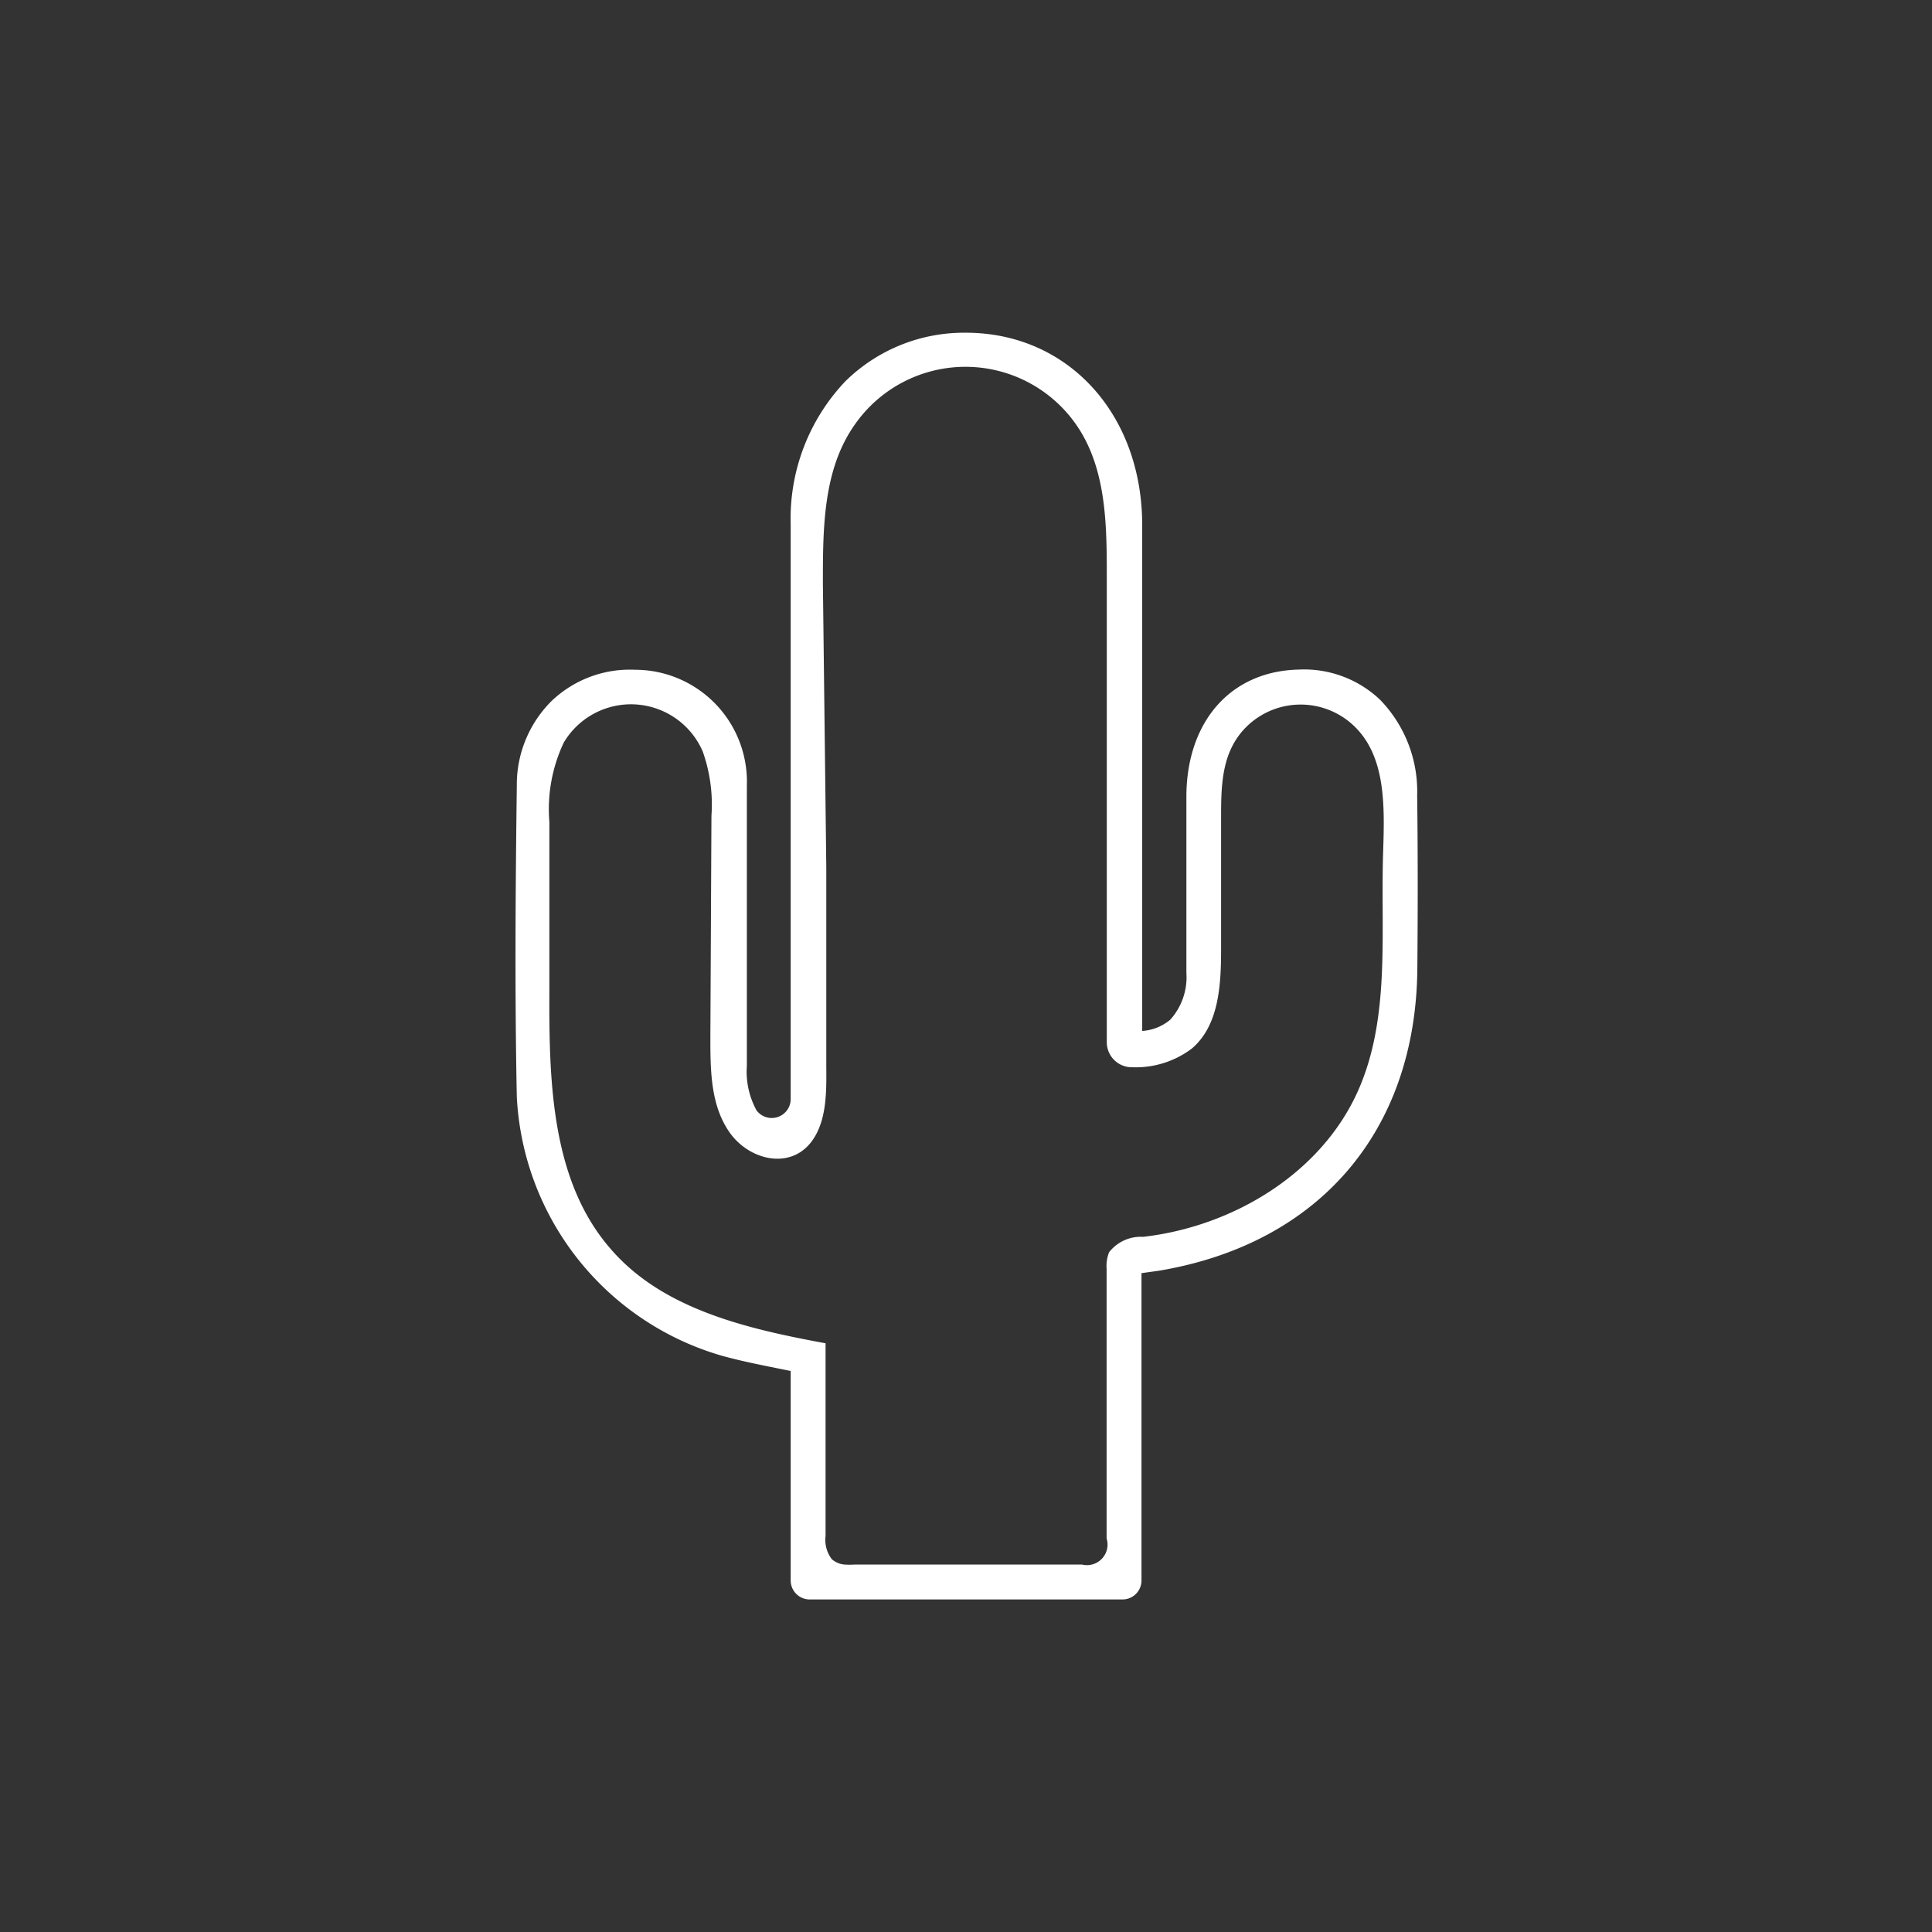 <svg id="Layer_1" data-name="Layer 1" xmlns="http://www.w3.org/2000/svg" viewBox="0 0 108 108"><rect x="0" y="0" width="108" height="108" fill="#333333" stroke="none"/><defs><style>.cls-1{fill:none;}.cls-2{fill:#fff;}</style></defs><title>Icon_RH_Nature_Cactus_RGB_White</title><path class="cls-1" d="M69.81,40.47c-1.51,1.4-1.54,3.39-1.54,5.26q0,3.63,0,7.27c0,2-.11,4.27-1.63,5.57a5.2,5.2,0,0,1-3.33,1.05,1.4,1.4,0,0,1-1.43-1.41l0-26.11c0-2.73,0-5.62-1.45-8a7.54,7.54,0,0,0-12.64-.4C46.07,26.26,46,29.55,46,32.62l0.09,15.86,0,7.41,0,3.74c0,1.37,0,3.08-.86,4.23-1.21,1.54-3.54.89-4.54-.55s-1.09-3.51-1.08-5.37l0.06-12.36A8.87,8.87,0,0,0,39.28,42a4.37,4.37,0,0,0-7.76-.5,8.72,8.72,0,0,0-.81,4.45l0,9.61c0,5,.14,10.5,3.44,14.27,2.95,3.36,7.65,4.45,12,5.26q0,5.39,0,10.77a1.77,1.77,0,0,0,.35,1.3,1.22,1.22,0,0,0,.72.3,4.23,4.23,0,0,0,.55,0H60.49A1.15,1.15,0,0,0,61.86,86V70.93A2.08,2.08,0,0,1,62,70a2.25,2.25,0,0,1,1.91-.86c5-.57,9.94-3.52,12-8.13,1.81-4,1.29-8.68,1.41-13.1,0.07-2.68.25-5.74-1.8-7.54A4.32,4.32,0,0,0,69.81,40.47Z"/><path class="cls-2" d="M79.22,44.48a7.36,7.36,0,0,0-2.07-5.36,6.17,6.17,0,0,0-4.56-1.69c-3.76.09-6.22,2.85-6.27,7,0,1.37,0,2.73,0,4.1,0,1.92,0,3.9,0,5.85A3.55,3.55,0,0,1,65.42,57a2.7,2.7,0,0,1-1.57.63V50q0-10.32,0-20.64c0-6.21-4.14-10.74-9.82-10.76H54a9.46,9.46,0,0,0-6.73,2.7,11.13,11.13,0,0,0-3.07,8q0,8.85,0,17.69,0,7.24,0,14.47v0a1.06,1.06,0,0,1-1.91.61,4.51,4.51,0,0,1-.54-2.49c0-2.35,0-4.7,0-7.06,0-2.82,0-5.73,0-8.6a6.26,6.26,0,0,0-6.25-6.48,6.34,6.34,0,0,0-4.66,1.74,6.59,6.59,0,0,0-1.95,4.73c-0.07,5.56-.12,11.52,0,17.4A15.9,15.9,0,0,0,40.33,75.78c1,0.28,2,.48,3.08.7l0.79,0.16V88.35a1.06,1.06,0,0,0,1.06,1.06H62.75a1.06,1.06,0,0,0,1.06-1.06V71.17l1-.14c8.94-1.51,14.33-7.81,14.42-16.85C79.26,50.67,79.26,47.5,79.22,44.48Zm-1.91,3.43c-0.12,4.43.4,9.06-1.41,13.1-2.07,4.61-7,7.56-12,8.13A2.25,2.25,0,0,0,62,70a2.08,2.08,0,0,0-.14.93V86a1.15,1.15,0,0,1-1.37,1.46H47.77a4.23,4.23,0,0,1-.55,0,1.22,1.22,0,0,1-.72-0.3,1.77,1.77,0,0,1-.35-1.3q0-5.39,0-10.77c-4.4-.81-9.1-1.9-12-5.26-3.3-3.76-3.46-9.26-3.44-14.27l0-9.61a8.72,8.72,0,0,1,.81-4.45,4.37,4.37,0,0,1,7.76.5,8.87,8.87,0,0,1,.49,3.61L39.71,57.94c0,1.86,0,3.84,1.08,5.37s3.33,2.09,4.54.55c0.9-1.15.87-2.85,0.86-4.23l0-3.74,0-7.41L46,32.62c0-3.07,0-6.36,1.78-8.88a7.54,7.54,0,0,1,12.64.4c1.41,2.34,1.45,5.23,1.45,8l0,26.11a1.4,1.4,0,0,0,1.43,1.41,5.2,5.2,0,0,0,3.33-1.05c1.52-1.3,1.63-3.57,1.63-5.57q0-3.63,0-7.27c0-1.87,0-3.85,1.54-5.26a4.32,4.32,0,0,1,5.7-.1C77.57,42.17,77.39,45.23,77.31,47.91Z"/></svg>
